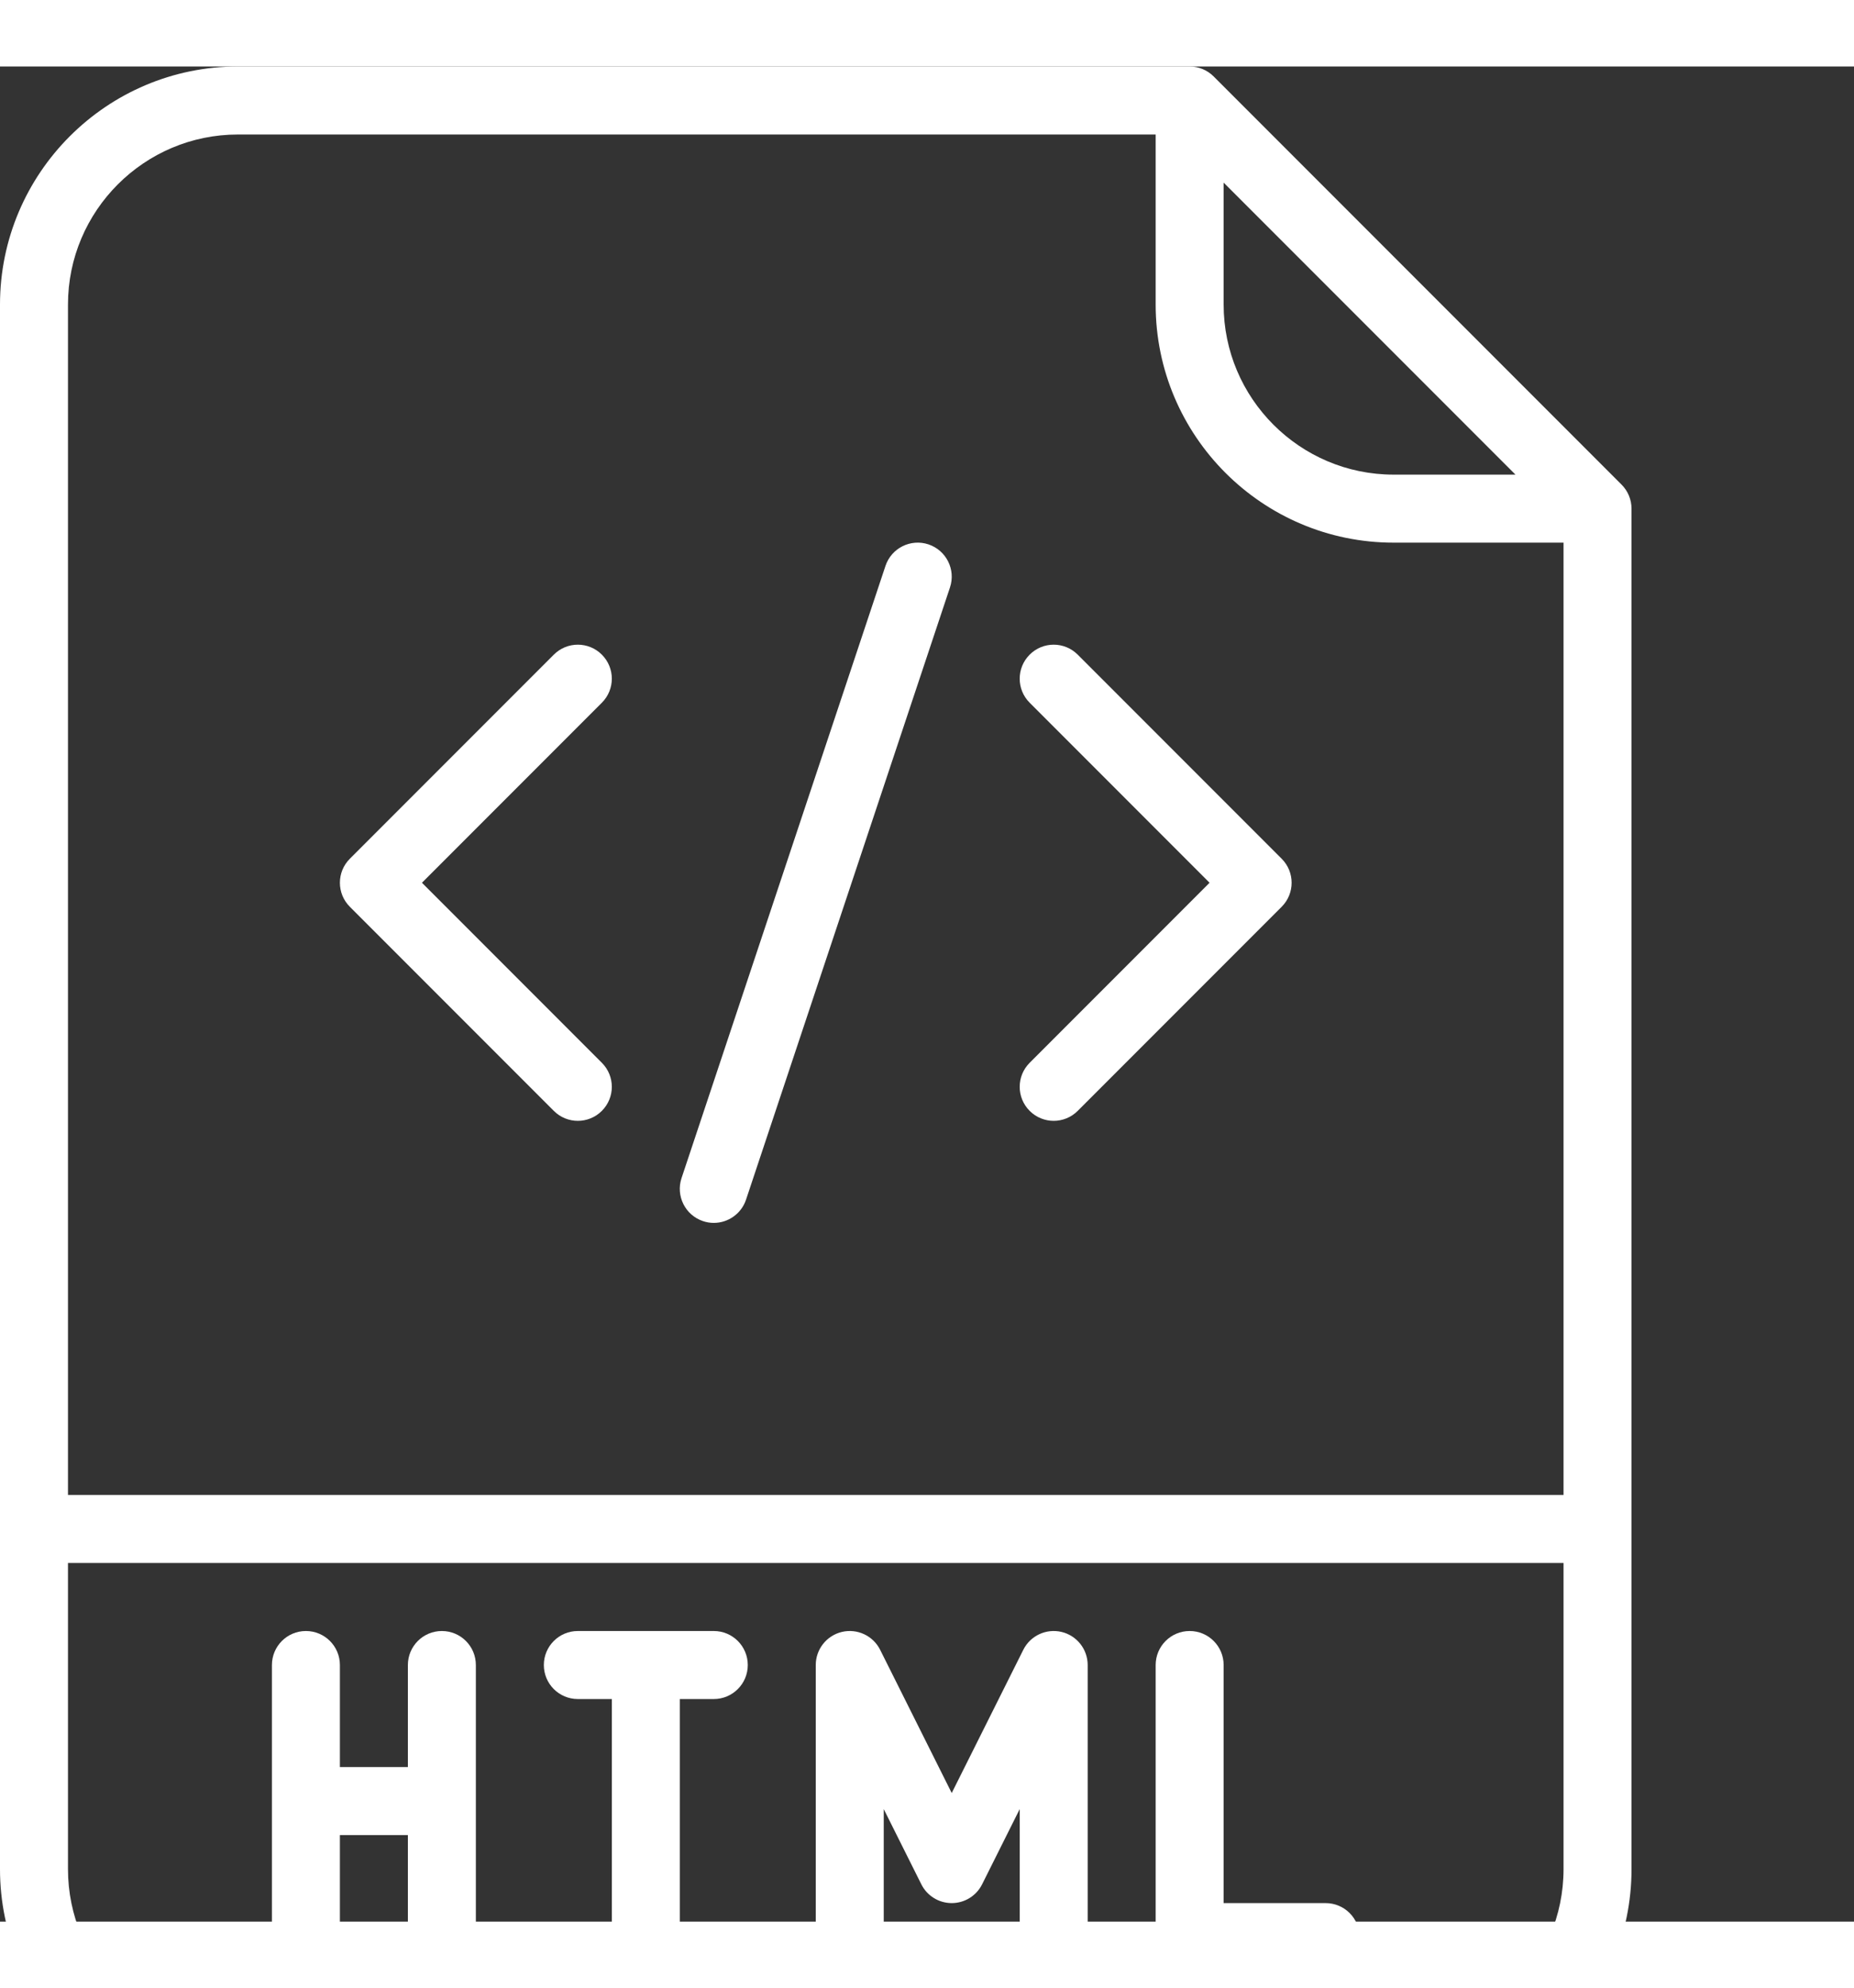 <svg xmlns="http://www.w3.org/2000/svg" xmlns:xlink="http://www.w3.org/1999/xlink" zoomAndPan="magnify" viewBox="0 0 375 375" width="19.588" height="20.992" preserveAspectRatio="xMidYMid meet" version="1.0"><rect x="0" y="0" width="375" height="375" fill="#333333" stroke="none"/><path fill="#ffff" d="M 281.875 398.75 L 48.125 398.75 C 29.172 398.75 13.75 383.328 13.75 364.375 L 13.75 302.5 L 316.25 302.5 L 316.25 364.375 C 316.25 383.328 300.828 398.75 281.875 398.75 Z M 48.125 13.75 L 233.75 13.75 L 233.75 48.125 C 233.75 74.66 255.34 96.25 281.875 96.25 L 316.25 96.25 L 316.25 288.75 L 13.75 288.75 L 13.75 48.125 C 13.75 29.172 29.172 13.75 48.125 13.75 Z M 247.5 23.473 L 306.527 82.5 L 281.875 82.5 C 262.922 82.5 247.5 67.078 247.5 48.125 Z M 245.484 2.016 C 244.195 0.727 242.449 0 240.625 0 L 48.125 0 C 21.59 0 0 21.59 0 48.125 L 0 364.375 C 0 390.91 21.59 412.5 48.125 412.5 L 281.875 412.5 C 308.41 412.5 330 390.91 330 364.375 L 330 89.375 C 330 87.551 329.273 85.805 327.984 84.516 L 245.484 2.016 " fill-opacity="1" fill-rule="nonzero"/><path fill="#ffff" d="M 89.375 316.25 C 85.578 316.25 82.5 319.328 82.5 323.125 L 82.5 343.75 L 68.75 343.75 L 68.75 323.125 C 68.75 319.328 65.672 316.25 61.875 316.25 C 58.078 316.25 55 319.328 55 323.125 L 55 378.125 C 55 381.922 58.078 385 61.875 385 C 65.672 385 68.75 381.922 68.75 378.125 L 68.75 357.5 L 82.5 357.5 L 82.5 378.125 C 82.5 381.922 85.578 385 89.375 385 C 93.172 385 96.25 381.922 96.25 378.125 L 96.25 323.125 C 96.25 319.328 93.172 316.25 89.375 316.25 " fill-opacity="1" fill-rule="nonzero"/><path fill="#ffff" d="M 144.375 316.25 L 116.875 316.25 C 113.078 316.25 110 319.328 110 323.125 C 110 326.922 113.078 330 116.875 330 L 123.75 330 L 123.75 378.125 C 123.75 381.922 126.828 385 130.625 385 C 134.422 385 137.5 381.922 137.5 378.125 L 137.5 330 L 144.375 330 C 148.172 330 151.25 326.922 151.25 323.125 C 151.25 319.328 148.172 316.25 144.375 316.25 " fill-opacity="1" fill-rule="nonzero"/><path fill="#ffff" d="M 214.707 316.434 C 211.602 315.703 208.402 317.199 206.977 320.051 L 192.5 349 L 178.023 320.051 C 176.598 317.199 173.395 315.703 170.293 316.434 C 167.191 317.168 165 319.938 165 323.125 L 165 378.125 C 165 381.922 168.078 385 171.875 385 C 175.672 385 178.75 381.922 178.75 378.125 L 178.75 352.25 L 186.352 367.449 C 187.516 369.781 189.895 371.25 192.5 371.25 C 195.105 371.25 197.484 369.781 198.648 367.449 L 206.25 352.25 L 206.25 378.125 C 206.25 381.922 209.328 385 213.125 385 C 216.922 385 220 381.922 220 378.125 L 220 323.125 C 220 319.938 217.809 317.168 214.707 316.434 " fill-opacity="1" fill-rule="nonzero"/><path fill="#ffff" d="M 268.125 371.25 L 247.5 371.25 L 247.5 323.125 C 247.5 319.328 244.422 316.25 240.625 316.25 C 236.828 316.25 233.75 319.328 233.75 323.125 L 233.75 378.125 C 233.75 381.922 236.828 385 240.625 385 L 268.125 385 C 271.922 385 275 381.922 275 378.125 C 275 374.328 271.922 371.25 268.125 371.25 " fill-opacity="1" fill-rule="nonzero"/><path fill="#ffff" d="M 112.016 211.109 C 113.355 212.453 115.117 213.125 116.875 213.125 C 118.633 213.125 120.395 212.453 121.734 211.109 C 124.422 208.426 124.422 204.074 121.734 201.391 L 85.348 165 L 121.734 128.609 C 124.422 125.926 124.422 121.574 121.734 118.891 C 119.051 116.203 114.699 116.203 112.016 118.891 L 70.766 160.141 C 68.078 162.824 68.078 167.176 70.766 169.859 L 112.016 211.109 " fill-opacity="1" fill-rule="nonzero"/><path fill="#ffff" d="M 208.266 211.109 C 209.605 212.453 211.367 213.125 213.125 213.125 C 214.883 213.125 216.645 212.453 217.984 211.109 L 259.234 169.859 C 261.922 167.176 261.922 162.824 259.234 160.141 L 217.984 118.891 C 215.301 116.203 210.949 116.203 208.266 118.891 C 205.578 121.574 205.578 125.926 208.266 128.609 L 244.652 165 L 208.266 201.391 C 205.578 204.074 205.578 208.426 208.266 211.109 " fill-opacity="1" fill-rule="nonzero"/><path fill="#ffff" d="M 142.199 233.398 C 142.922 233.637 143.656 233.754 144.375 233.754 C 147.254 233.754 149.938 231.93 150.898 229.051 L 192.148 105.301 C 193.348 101.699 191.402 97.805 187.801 96.602 C 184.195 95.402 180.305 97.348 179.102 100.949 L 137.852 224.699 C 136.652 228.301 138.598 232.195 142.199 233.398 " fill-opacity="1" fill-rule="nonzero"/></svg>
